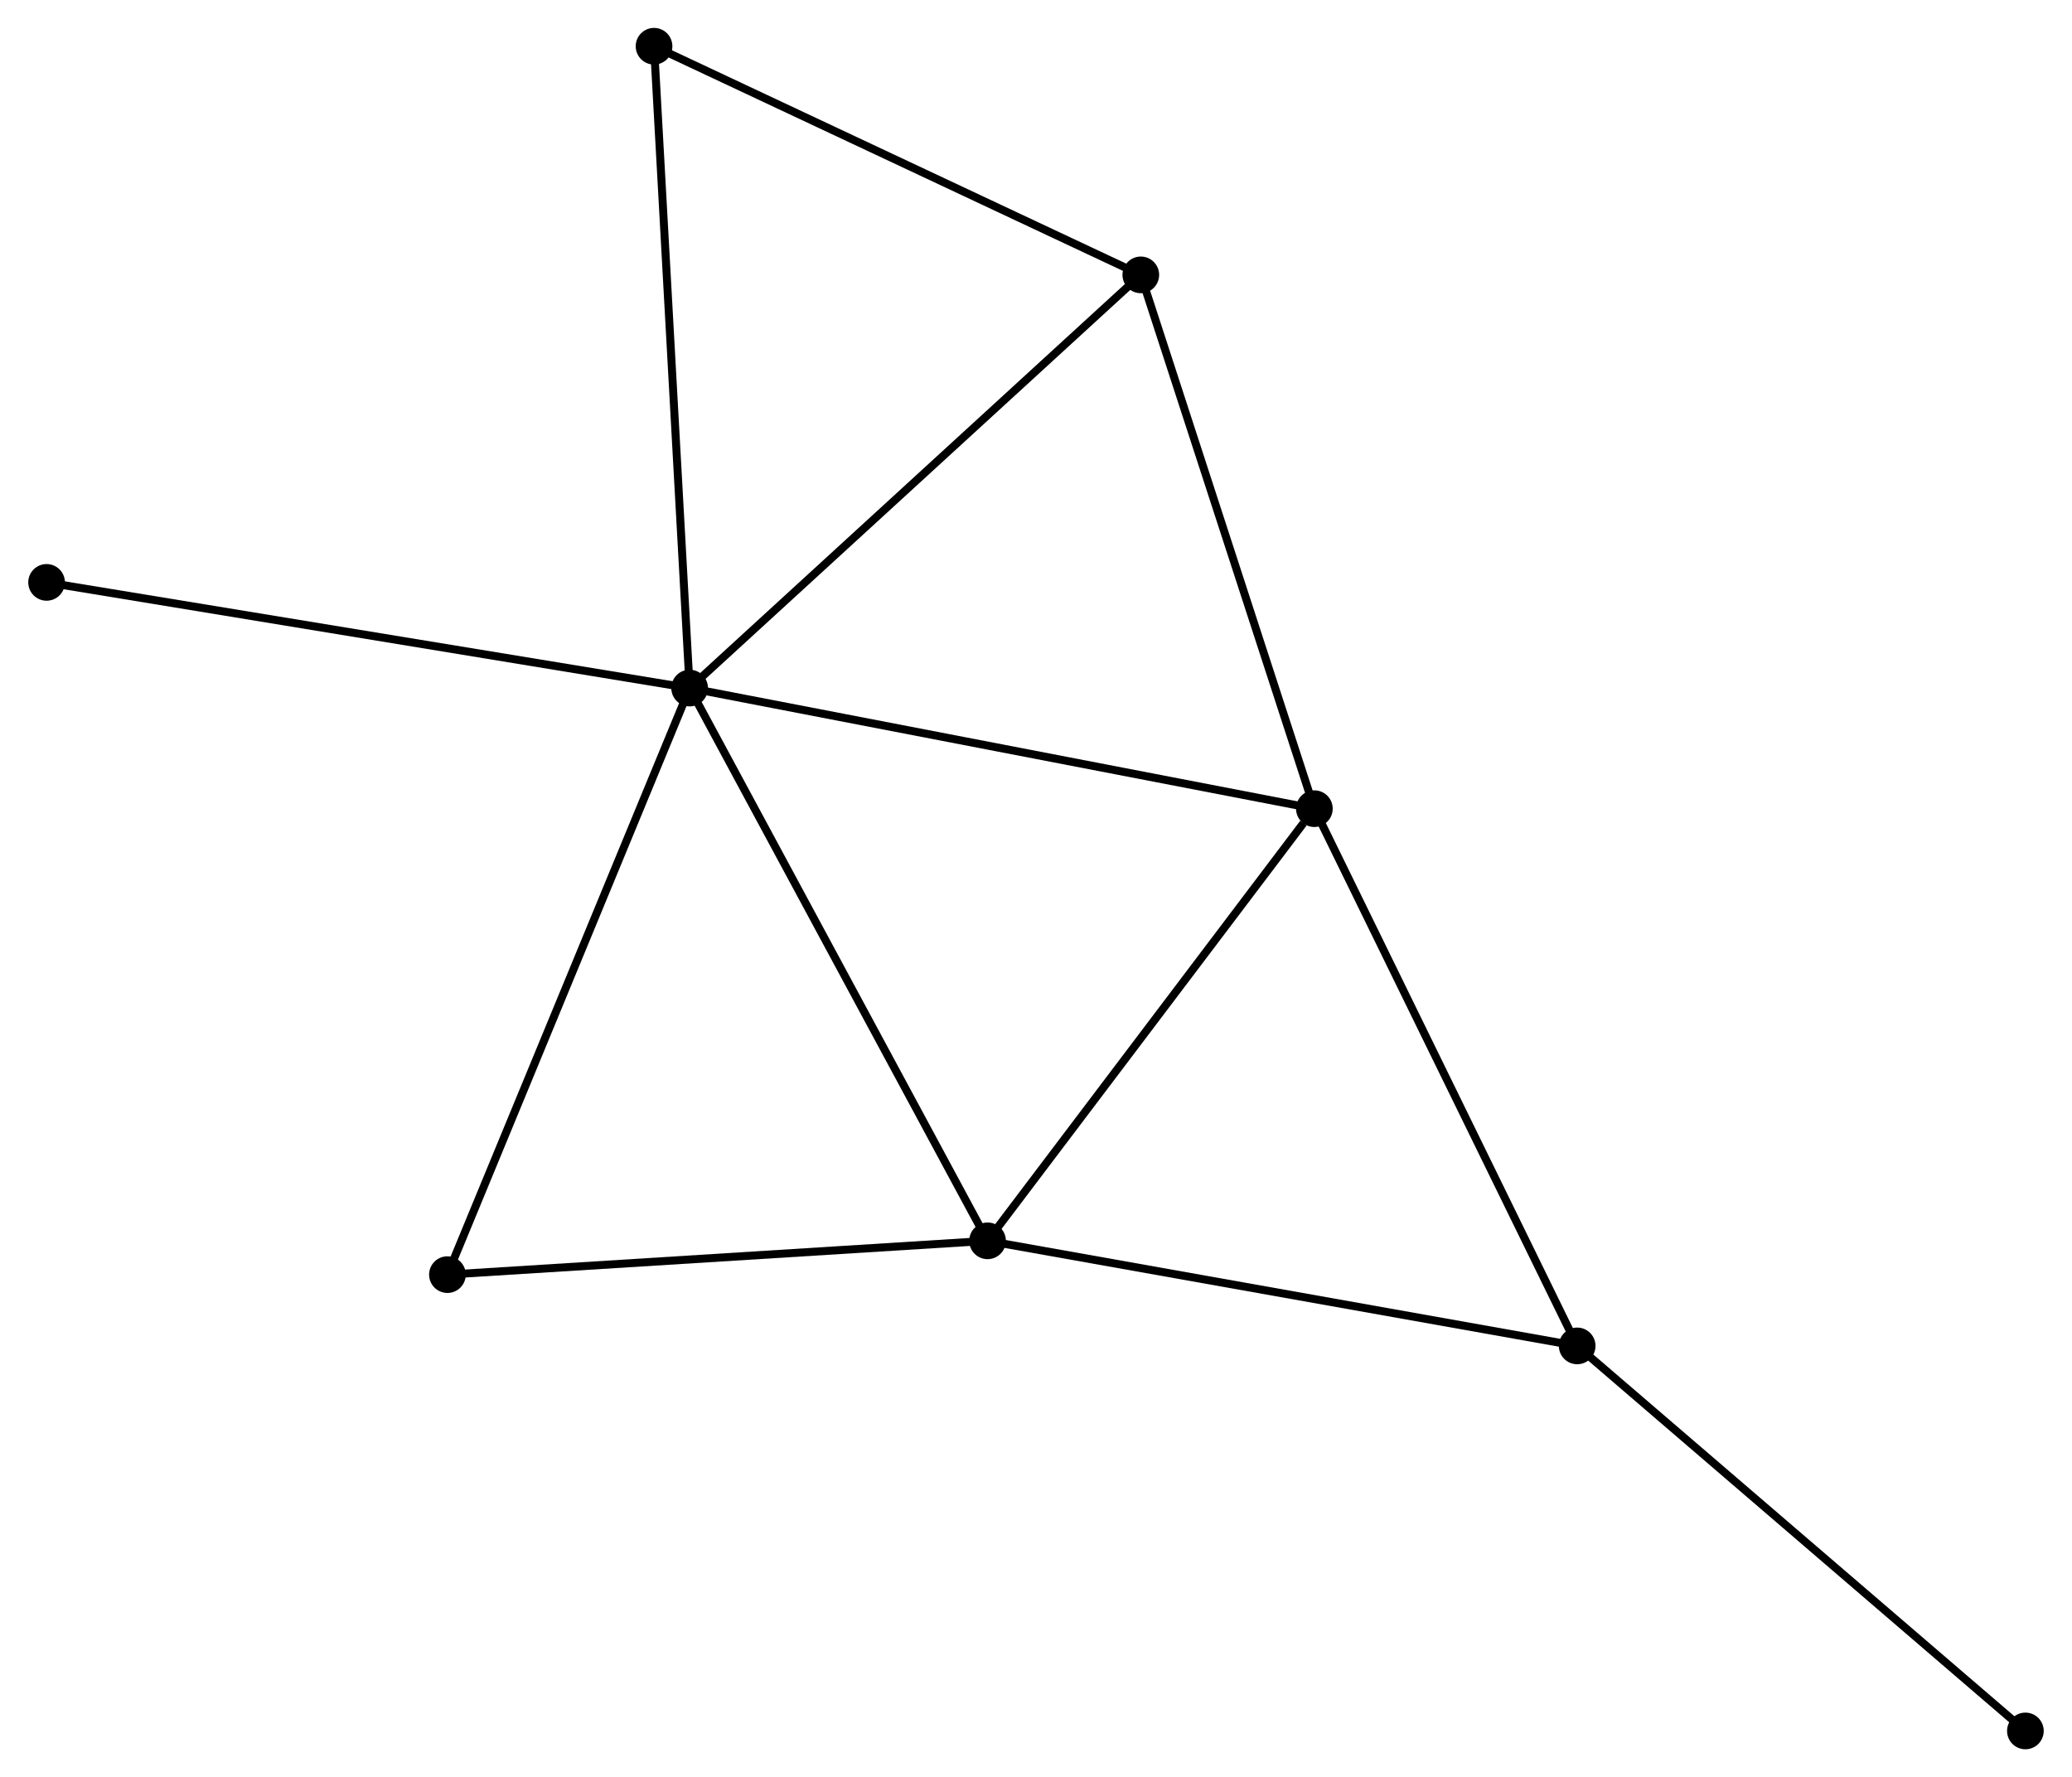 <?xml version="1.0" encoding="UTF-8" standalone="no"?>
<!DOCTYPE svg PUBLIC "-//W3C//DTD SVG 1.1//EN"
 "http://www.w3.org/Graphics/SVG/1.1/DTD/svg11.dtd">
<!-- Generated by graphviz version 2.36.0 (20140111.2315)
 -->
<!-- Title: %3 Pages: 1 -->
<svg width="260pt" height="223pt"
 viewBox="0.00 0.00 259.83 222.93" xmlns="http://www.w3.org/2000/svg" xmlns:xlink="http://www.w3.org/1999/xlink">
<g id="graph0" class="graph" transform="scale(1 1) rotate(0) translate(4 218.929)">
<title>%3</title>
<!-- 0 -->
<g id="node1" class="node"><title>0</title>
<ellipse fill="black" stroke="black" cx="82.467" cy="-132.618" rx="1.8" ry="1.8"/>
</g>
<!-- 1 -->
<g id="node2" class="node"><title>1</title>
<ellipse fill="black" stroke="black" cx="160.835" cy="-117.489" rx="1.8" ry="1.8"/>
</g>
<!-- 0&#45;&#45;1 -->
<g id="edge1" class="edge"><title>0&#45;&#45;1</title>
<path fill="none" stroke="black" d="M84.404,-132.244C95.246,-130.151 148.301,-119.909 158.965,-117.85"/>
</g>
<!-- 2 -->
<g id="node3" class="node"><title>2</title>
<ellipse fill="black" stroke="black" cx="119.839" cy="-63.28" rx="1.8" ry="1.8"/>
</g>
<!-- 0&#45;&#45;2 -->
<g id="edge2" class="edge"><title>0&#45;&#45;2</title>
<path fill="none" stroke="black" d="M83.391,-130.904C88.516,-121.395 113.423,-75.183 118.81,-65.188"/>
</g>
<!-- 4 -->
<g id="node4" class="node"><title>4</title>
<ellipse fill="black" stroke="black" cx="139.062" cy="-184.449" rx="1.8" ry="1.8"/>
</g>
<!-- 0&#45;&#45;4 -->
<g id="edge3" class="edge"><title>0&#45;&#45;4</title>
<path fill="none" stroke="black" d="M83.866,-133.9C91.628,-141.008 129.346,-175.551 137.504,-183.022"/>
</g>
<!-- 5 -->
<g id="node5" class="node"><title>5</title>
<ellipse fill="black" stroke="black" cx="78.001" cy="-213.129" rx="1.8" ry="1.8"/>
</g>
<!-- 0&#45;&#45;5 -->
<g id="edge4" class="edge"><title>0&#45;&#45;5</title>
<path fill="none" stroke="black" d="M82.356,-134.609C81.738,-145.747 78.715,-200.252 78.107,-211.209"/>
</g>
<!-- 6 -->
<g id="node6" class="node"><title>6</title>
<ellipse fill="black" stroke="black" cx="52.083" cy="-59.04" rx="1.8" ry="1.8"/>
</g>
<!-- 0&#45;&#45;6 -->
<g id="edge5" class="edge"><title>0&#45;&#45;6</title>
<path fill="none" stroke="black" d="M81.716,-130.8C77.512,-120.62 56.943,-70.808 52.808,-60.795"/>
</g>
<!-- 7 -->
<g id="node7" class="node"><title>7</title>
<ellipse fill="black" stroke="black" cx="1.8" cy="-145.875" rx="1.8" ry="1.8"/>
</g>
<!-- 0&#45;&#45;7 -->
<g id="edge6" class="edge"><title>0&#45;&#45;7</title>
<path fill="none" stroke="black" d="M80.473,-132.946C69.312,-134.78 14.702,-143.755 3.724,-145.559"/>
</g>
<!-- 1&#45;&#45;2 -->
<g id="edge7" class="edge"><title>1&#45;&#45;2</title>
<path fill="none" stroke="black" d="M159.471,-115.685C153.136,-107.308 126.649,-72.284 120.93,-64.722"/>
</g>
<!-- 1&#45;&#45;4 -->
<g id="edge9" class="edge"><title>1&#45;&#45;4</title>
<path fill="none" stroke="black" d="M160.207,-119.421C157.027,-129.199 142.739,-173.141 139.651,-182.636"/>
</g>
<!-- 3 -->
<g id="node8" class="node"><title>3</title>
<ellipse fill="black" stroke="black" cx="193.803" cy="-50.099" rx="1.8" ry="1.8"/>
</g>
<!-- 1&#45;&#45;3 -->
<g id="edge8" class="edge"><title>1&#45;&#45;3</title>
<path fill="none" stroke="black" d="M161.65,-115.823C166.171,-106.581 188.143,-61.668 192.896,-51.954"/>
</g>
<!-- 2&#45;&#45;6 -->
<g id="edge11" class="edge"><title>2&#45;&#45;6</title>
<path fill="none" stroke="black" d="M117.884,-63.157C107.99,-62.538 63.525,-59.756 53.917,-59.155"/>
</g>
<!-- 2&#45;&#45;3 -->
<g id="edge10" class="edge"><title>2&#45;&#45;3</title>
<path fill="none" stroke="black" d="M121.667,-62.954C131.812,-61.146 181.105,-52.361 191.767,-50.462"/>
</g>
<!-- 4&#45;&#45;5 -->
<g id="edge13" class="edge"><title>4&#45;&#45;5</title>
<path fill="none" stroke="black" d="M137.3,-185.276C128.384,-189.464 88.313,-208.286 79.654,-212.353"/>
</g>
<!-- 8 -->
<g id="node9" class="node"><title>8</title>
<ellipse fill="black" stroke="black" cx="250.028" cy="-1.8" rx="1.8" ry="1.8"/>
</g>
<!-- 3&#45;&#45;8 -->
<g id="edge12" class="edge"><title>3&#45;&#45;8</title>
<path fill="none" stroke="black" d="M195.193,-48.905C202.904,-42.281 240.375,-10.092 248.48,-3.13"/>
</g>
</g>
</svg>
